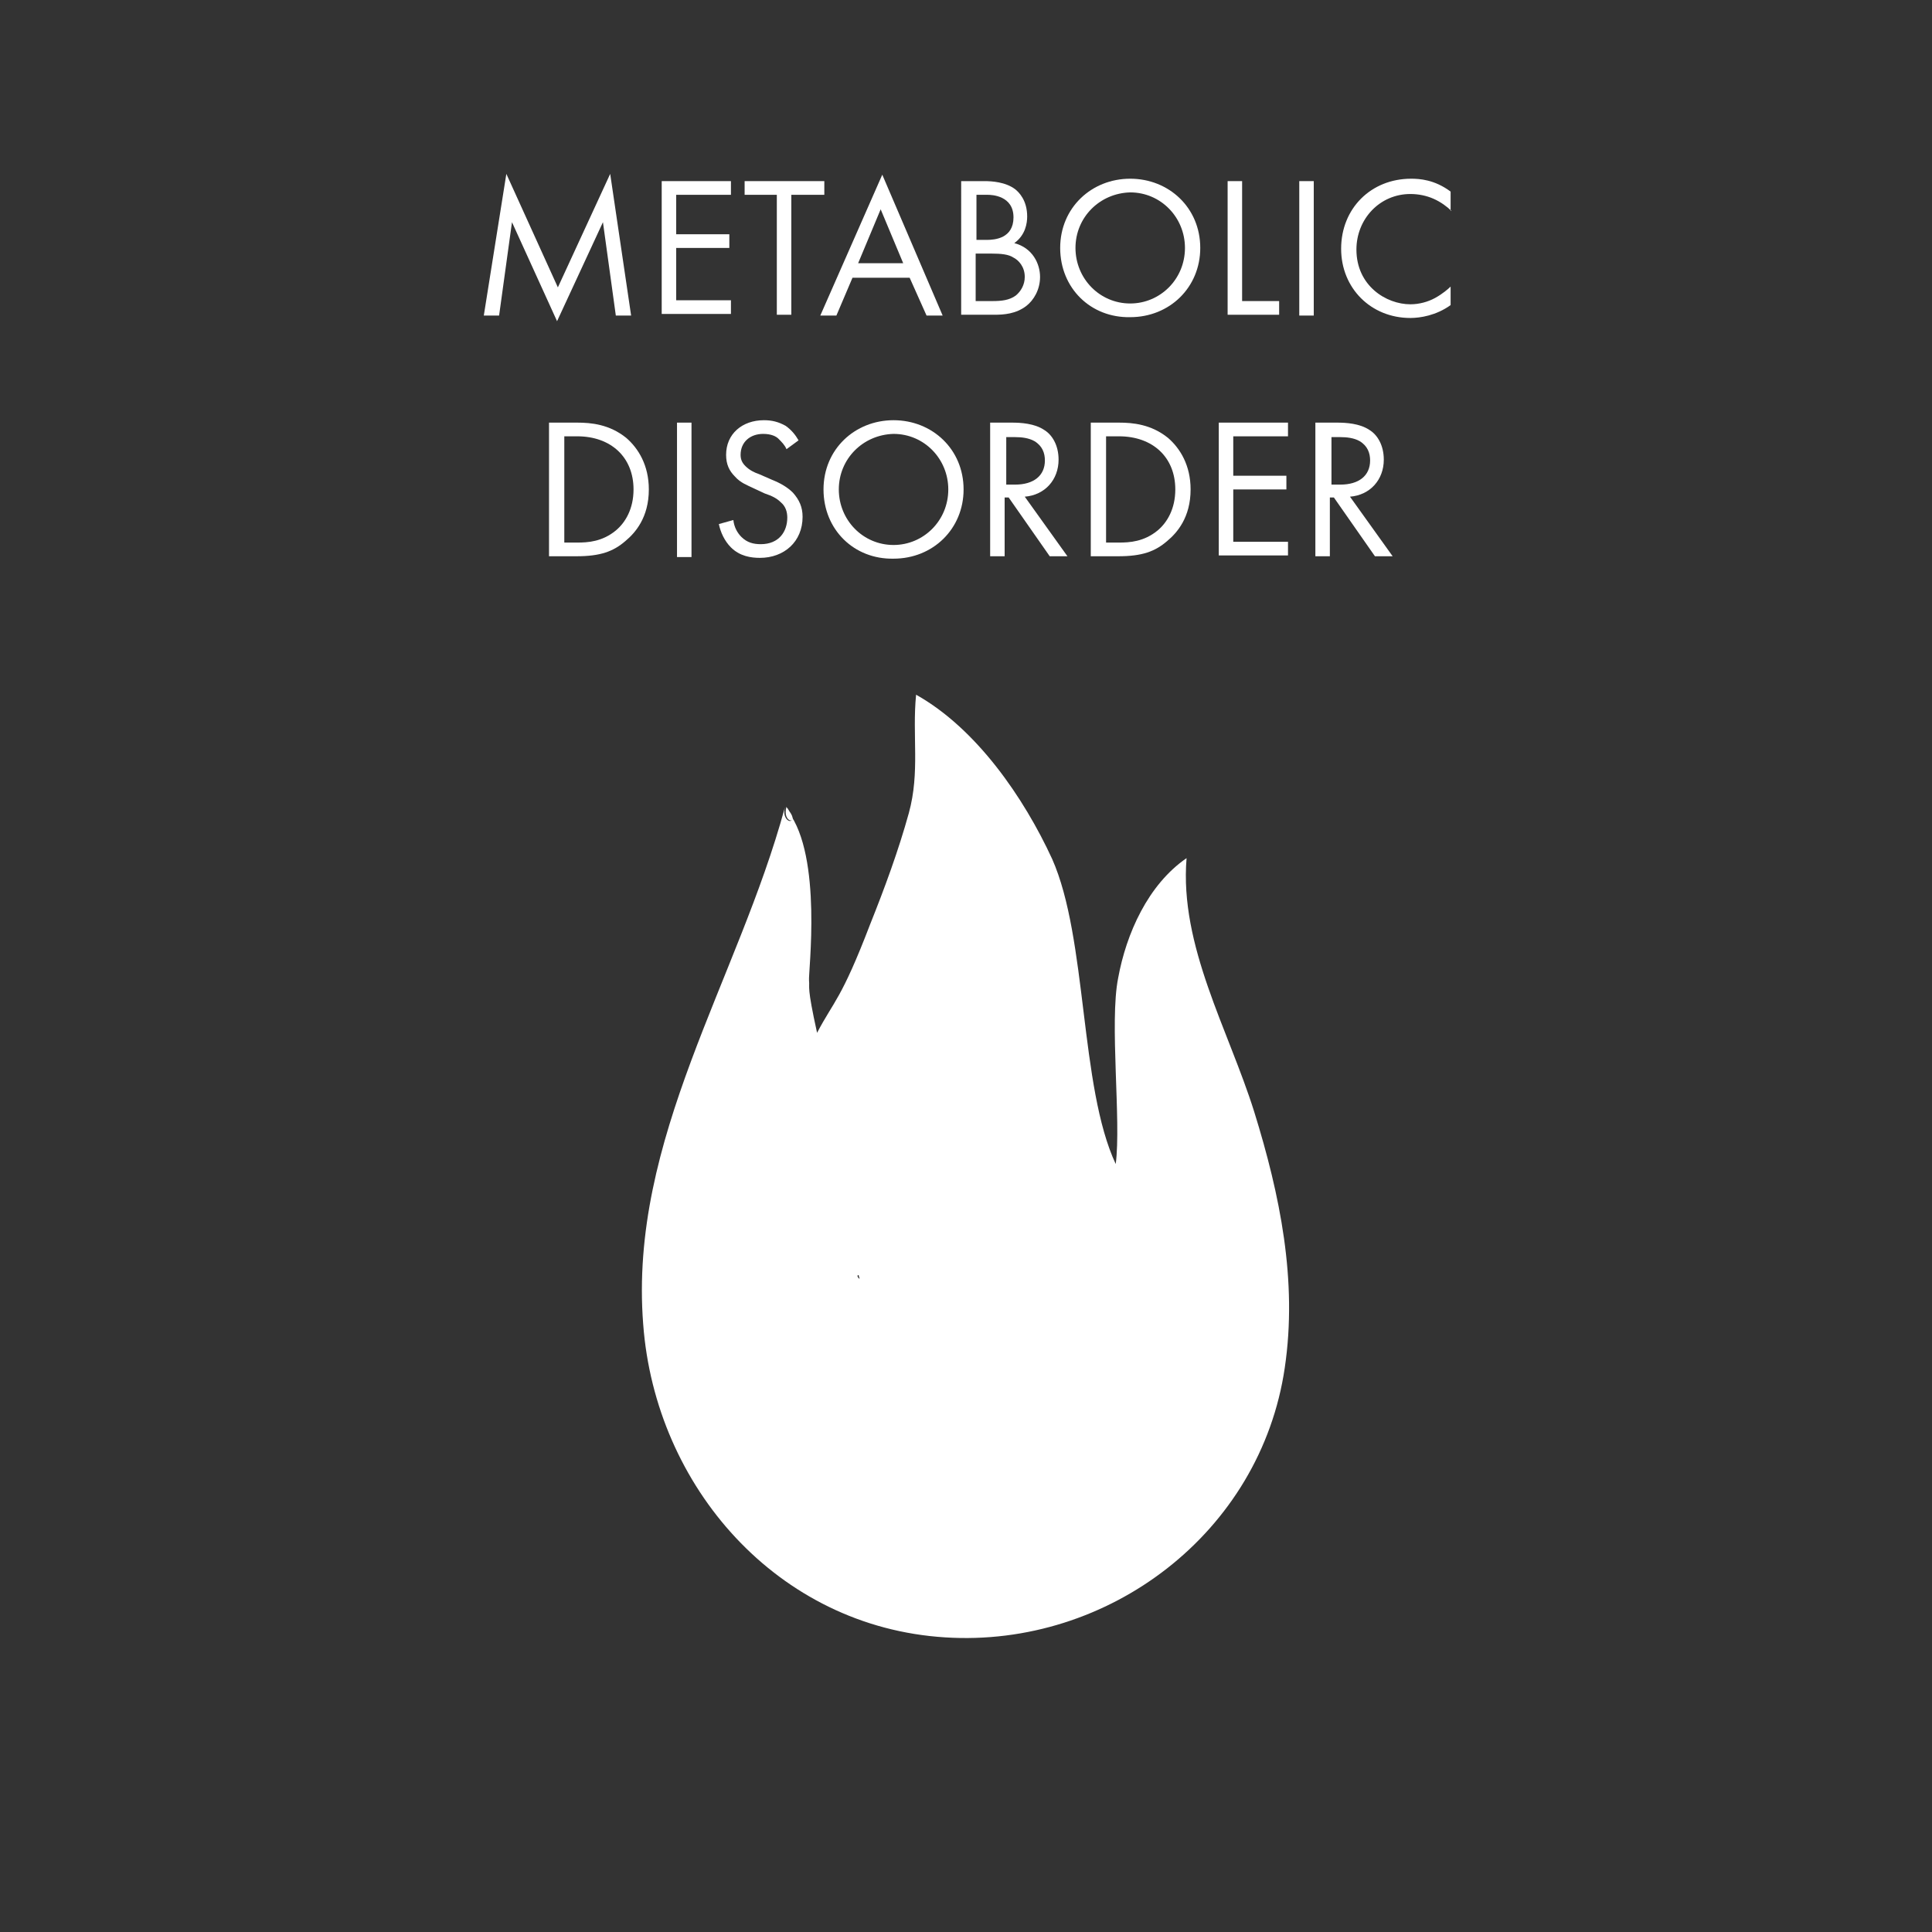 <?xml version="1.0" encoding="utf-8"?>
<!-- Generator: Adobe Illustrator 18.0.0, SVG Export Plug-In . SVG Version: 6.00 Build 0)  -->
<!DOCTYPE svg PUBLIC "-//W3C//DTD SVG 1.1//EN" "http://www.w3.org/Graphics/SVG/1.1/DTD/svg11.dtd">
<svg version="1.1" id="Layer_1" xmlns="http://www.w3.org/2000/svg" xmlns:xlink="http://www.w3.org/1999/xlink" x="0px" y="0px"
	 viewBox="0 0 240 240" style="enable-background:new 0 0 240 240;" xml:space="preserve">
<rect x="0" y="0" width="240" height="240" fill="#333333" stroke="none"/>
<style type="text/css">
	.st0{fill:none;}
	.st1{fill:#FFFFFF;}
</style>
<g>
	<rect x="57.9" y="20.9" class="st0" width="124.2" height="64.8"/>
	<path class="st1" d="M60.1,39.2l2.8-17.6l6.4,14.1l6.5-14.1l2.6,17.6h-1.9l-1.6-11.6l-5.7,12.3l-5.6-12.3l-1.6,11.6H60.1z"/>
	<path class="st1" d="M90.8,24.2H84v4.9h6.6v1.7H84v6.5h6.8v1.7h-8.6V22.5h8.6V24.2z"/>
	<path class="st1" d="M98.3,24.2v14.9h-1.8V24.2h-4v-1.7h9.9v1.7H98.3z"/>
	<path class="st1" d="M113,34.5h-7.1l-2,4.7h-2l7.7-17.5l7.5,17.5h-2L113,34.5z M112.2,32.7l-2.8-6.7l-2.8,6.7H112.2z"/>
	<path class="st1" d="M122.3,22.5c0.9,0,2.6,0.1,3.8,1c0.5,0.4,1.5,1.4,1.5,3.4c0,0.8-0.2,2.3-1.6,3.3c2.3,0.6,3.2,2.6,3.2,4.2
		s-0.8,2.9-1.7,3.6c-1.3,1-2.8,1.1-4,1.1h-4.1V22.5H122.3z M121.2,29.8h1.4c1,0,3.3-0.2,3.3-2.8c0-2.7-2.7-2.8-3.2-2.8h-1.4V29.8z
		 M121.2,37.4h2.1c1.1,0,2.1-0.1,2.9-0.7c0.6-0.5,1.1-1.3,1.1-2.3c0-1.3-0.8-2.1-1.4-2.4c-0.6-0.4-1.5-0.5-2.8-0.5h-1.9V37.4z"/>
	<path class="st1" d="M131.7,30.8c0-5,3.9-8.6,8.7-8.6s8.7,3.6,8.7,8.6c0,4.9-3.8,8.6-8.7,8.6C135.5,39.5,131.7,35.8,131.7,30.8z
		 M133.6,30.8c0,3.8,3,6.9,6.8,6.9c3.7,0,6.8-3,6.8-6.9c0-3.8-3-6.9-6.8-6.9C136.6,24,133.6,27,133.6,30.8z"/>
	<path class="st1" d="M154.3,22.5v14.9h4.6v1.7h-6.4V22.5H154.3z"/>
	<path class="st1" d="M163.2,22.5v16.7h-1.8V22.5H163.2z"/>
	<path class="st1" d="M180.3,26.2c-0.5-0.5-1.3-1.1-2.2-1.5c-0.9-0.4-1.9-0.6-2.9-0.6c-3.8,0-6.7,3.1-6.7,6.9c0,4.5,3.7,6.8,6.7,6.8
		c1.1,0,2.2-0.3,3.1-0.8c0.9-0.5,1.6-1.1,1.9-1.4v2.3c-1.8,1.3-3.8,1.6-5,1.6c-4.9,0-8.6-3.7-8.6-8.6c0-5,3.7-8.7,8.7-8.7
		c1,0,2.9,0.1,4.9,1.6V26.2z"/>
	<path class="st1" d="M68.3,52.5h3.4c1.7,0,4,0.2,6.1,1.9c1.5,1.3,2.8,3.4,2.8,6.4c0,3.5-1.7,5.4-2.9,6.4c-1.5,1.3-3.1,1.9-6.1,1.9
		h-3.4V52.5z M70.1,67.4h1.6c1.3,0,3.1-0.1,4.8-1.5c1.2-1,2.2-2.7,2.2-5.1c0-4-2.8-6.6-7-6.6h-1.6V67.4z"/>
	<path class="st1" d="M85.9,52.5v16.7h-1.8V52.5H85.9z"/>
	<path class="st1" d="M97.7,55.8c-0.2-0.5-0.6-0.9-1-1.3c-0.3-0.3-0.9-0.6-1.9-0.6c-1.6,0-2.8,1-2.8,2.6c0,0.6,0.2,1,0.6,1.4
		c0.5,0.5,1.1,0.8,1.7,1l1.6,0.7c1,0.4,1.9,0.9,2.6,1.6c0.8,0.9,1.2,1.8,1.2,3c0,3.1-2.3,5.1-5.3,5.1c-1.1,0-2.5-0.2-3.6-1.3
		c-0.8-0.8-1.3-1.9-1.5-2.9l1.8-0.5c0.1,0.9,0.5,1.6,1,2.1c0.7,0.7,1.5,0.9,2.4,0.9c2.3,0,3.3-1.6,3.3-3.3c0-0.7-0.2-1.4-0.8-1.9
		c-0.5-0.5-1.1-0.8-2-1.1l-1.5-0.7c-0.6-0.3-1.5-0.6-2.2-1.4c-0.7-0.7-1.1-1.5-1.1-2.7c0-2.6,2-4.3,4.7-4.3c1,0,1.8,0.2,2.7,0.7
		c0.7,0.5,1.2,1.1,1.6,1.8L97.7,55.8z"/>
	<path class="st1" d="M102.3,60.8c0-5,3.9-8.6,8.7-8.6s8.7,3.6,8.7,8.6c0,4.9-3.8,8.6-8.7,8.6C106.1,69.5,102.3,65.8,102.3,60.8z
		 M104.2,60.8c0,3.8,3,6.9,6.8,6.9c3.7,0,6.8-3,6.8-6.9c0-3.8-3-6.9-6.8-6.9C107.2,54,104.2,57,104.2,60.8z"/>
	<path class="st1" d="M125.7,52.5c1.1,0,2.8,0.1,4,0.9c1,0.6,1.8,1.9,1.8,3.7c0,2.5-1.7,4.4-4.2,4.6l5.3,7.4h-2.2l-5.1-7.3h-0.5v7.3
		H123V52.5H125.7z M124.9,60.2h1.2c2.3,0,3.7-1.1,3.7-3c0-0.9-0.3-1.8-1.3-2.4c-0.7-0.4-1.6-0.5-2.4-0.5h-1.1V60.2z"/>
	<path class="st1" d="M135.6,52.5h3.4c1.7,0,4,0.2,6.1,1.9c1.5,1.3,2.8,3.4,2.8,6.4c0,3.5-1.7,5.4-2.9,6.4c-1.5,1.3-3.1,1.9-6.1,1.9
		h-3.4V52.5z M137.4,67.4h1.6c1.3,0,3.1-0.1,4.8-1.5c1.2-1,2.2-2.7,2.2-5.1c0-4-2.8-6.6-7-6.6h-1.6V67.4z"/>
	<path class="st1" d="M160,54.2h-6.8v4.9h6.6v1.7h-6.6v6.5h6.8v1.7h-8.6V52.5h8.6V54.2z"/>
	<path class="st1" d="M166.1,52.5c1.1,0,2.8,0.1,4,0.9c1,0.6,1.8,1.9,1.8,3.7c0,2.5-1.7,4.4-4.2,4.6l5.3,7.4h-2.2l-5.1-7.3h-0.5v7.3
		h-1.8V52.5H166.1z M165.3,60.2h1.2c2.3,0,3.7-1.1,3.7-3c0-0.9-0.3-1.8-1.3-2.4c-0.7-0.4-1.6-0.5-2.4-0.5h-1.1V60.2z"/>
</g>
<g>
	<g>
		<path class="st1" d="M98,100.7c0-0.1-0.1-0.1-0.1-0.2c-0.1-0.1-0.2-0.2-0.2-0.3C97.1,102.3,99.4,102.5,98,100.7z"/>
		<path class="st1" d="M155.8,138.1c-3.2-10.2-9.3-20.6-8.4-31.5c-4.8,3.3-7.5,9.4-8.5,14.9c-1.1,5.5,0.4,17.7-0.3,23.1
			c-4.5-9.6-3.5-28-7.9-37.9c-3.5-7.6-9.4-16.2-16.9-20.4c-0.5,5.1,0.5,9.6-0.9,14.7c-1.3,4.7-3,9.3-4.8,13.8
			c-3.6,9.4-4.5,9.5-6.6,13.5c-1.3-5.9-0.9-5.5-1-6.5c-0.1-1,1.7-15.4-2.6-21c1.4,1.8-0.9,1.5-0.4-0.5
			c-5.8,21.4-19.4,41.2-17.6,64.2c1.5,20.2,16.7,37.6,37.5,38.9c20.3,1.3,39.2-13,42.2-33.5C161.2,159.1,159,148.4,155.8,138.1z
			 M106.7,158.6C106.8,158.6,106.8,158.6,106.7,158.6c0.3,0.6-0.4-0.1-0.1-0.2C106.7,158.4,106.7,158.5,106.7,158.6z"/>
	</g>
	<g>
		<path class="st1" d="M111.3,183.2c-8.1-4.9-9.2-14.8-4.8-22.7c2.3-4.1,4.9-7.9,7.4-11.9c1.1-1.8,2.2-3.7,3-5.7
			c0.9-2.3,0.5-5.2,1.7-7.3c7.5,9.3,11.3,17.5,8.8,29.2c1.2,0.2,7.5-6.1,7.5-6.1s1.2,2.1,1.5,10.3c0.1,4.2-1.5,8.2-4.3,11.3
			C126.7,186.3,118,187.3,111.3,183.2C103.2,178.3,118,187.3,111.3,183.2z"/>
	</g>
</g>
</svg>

